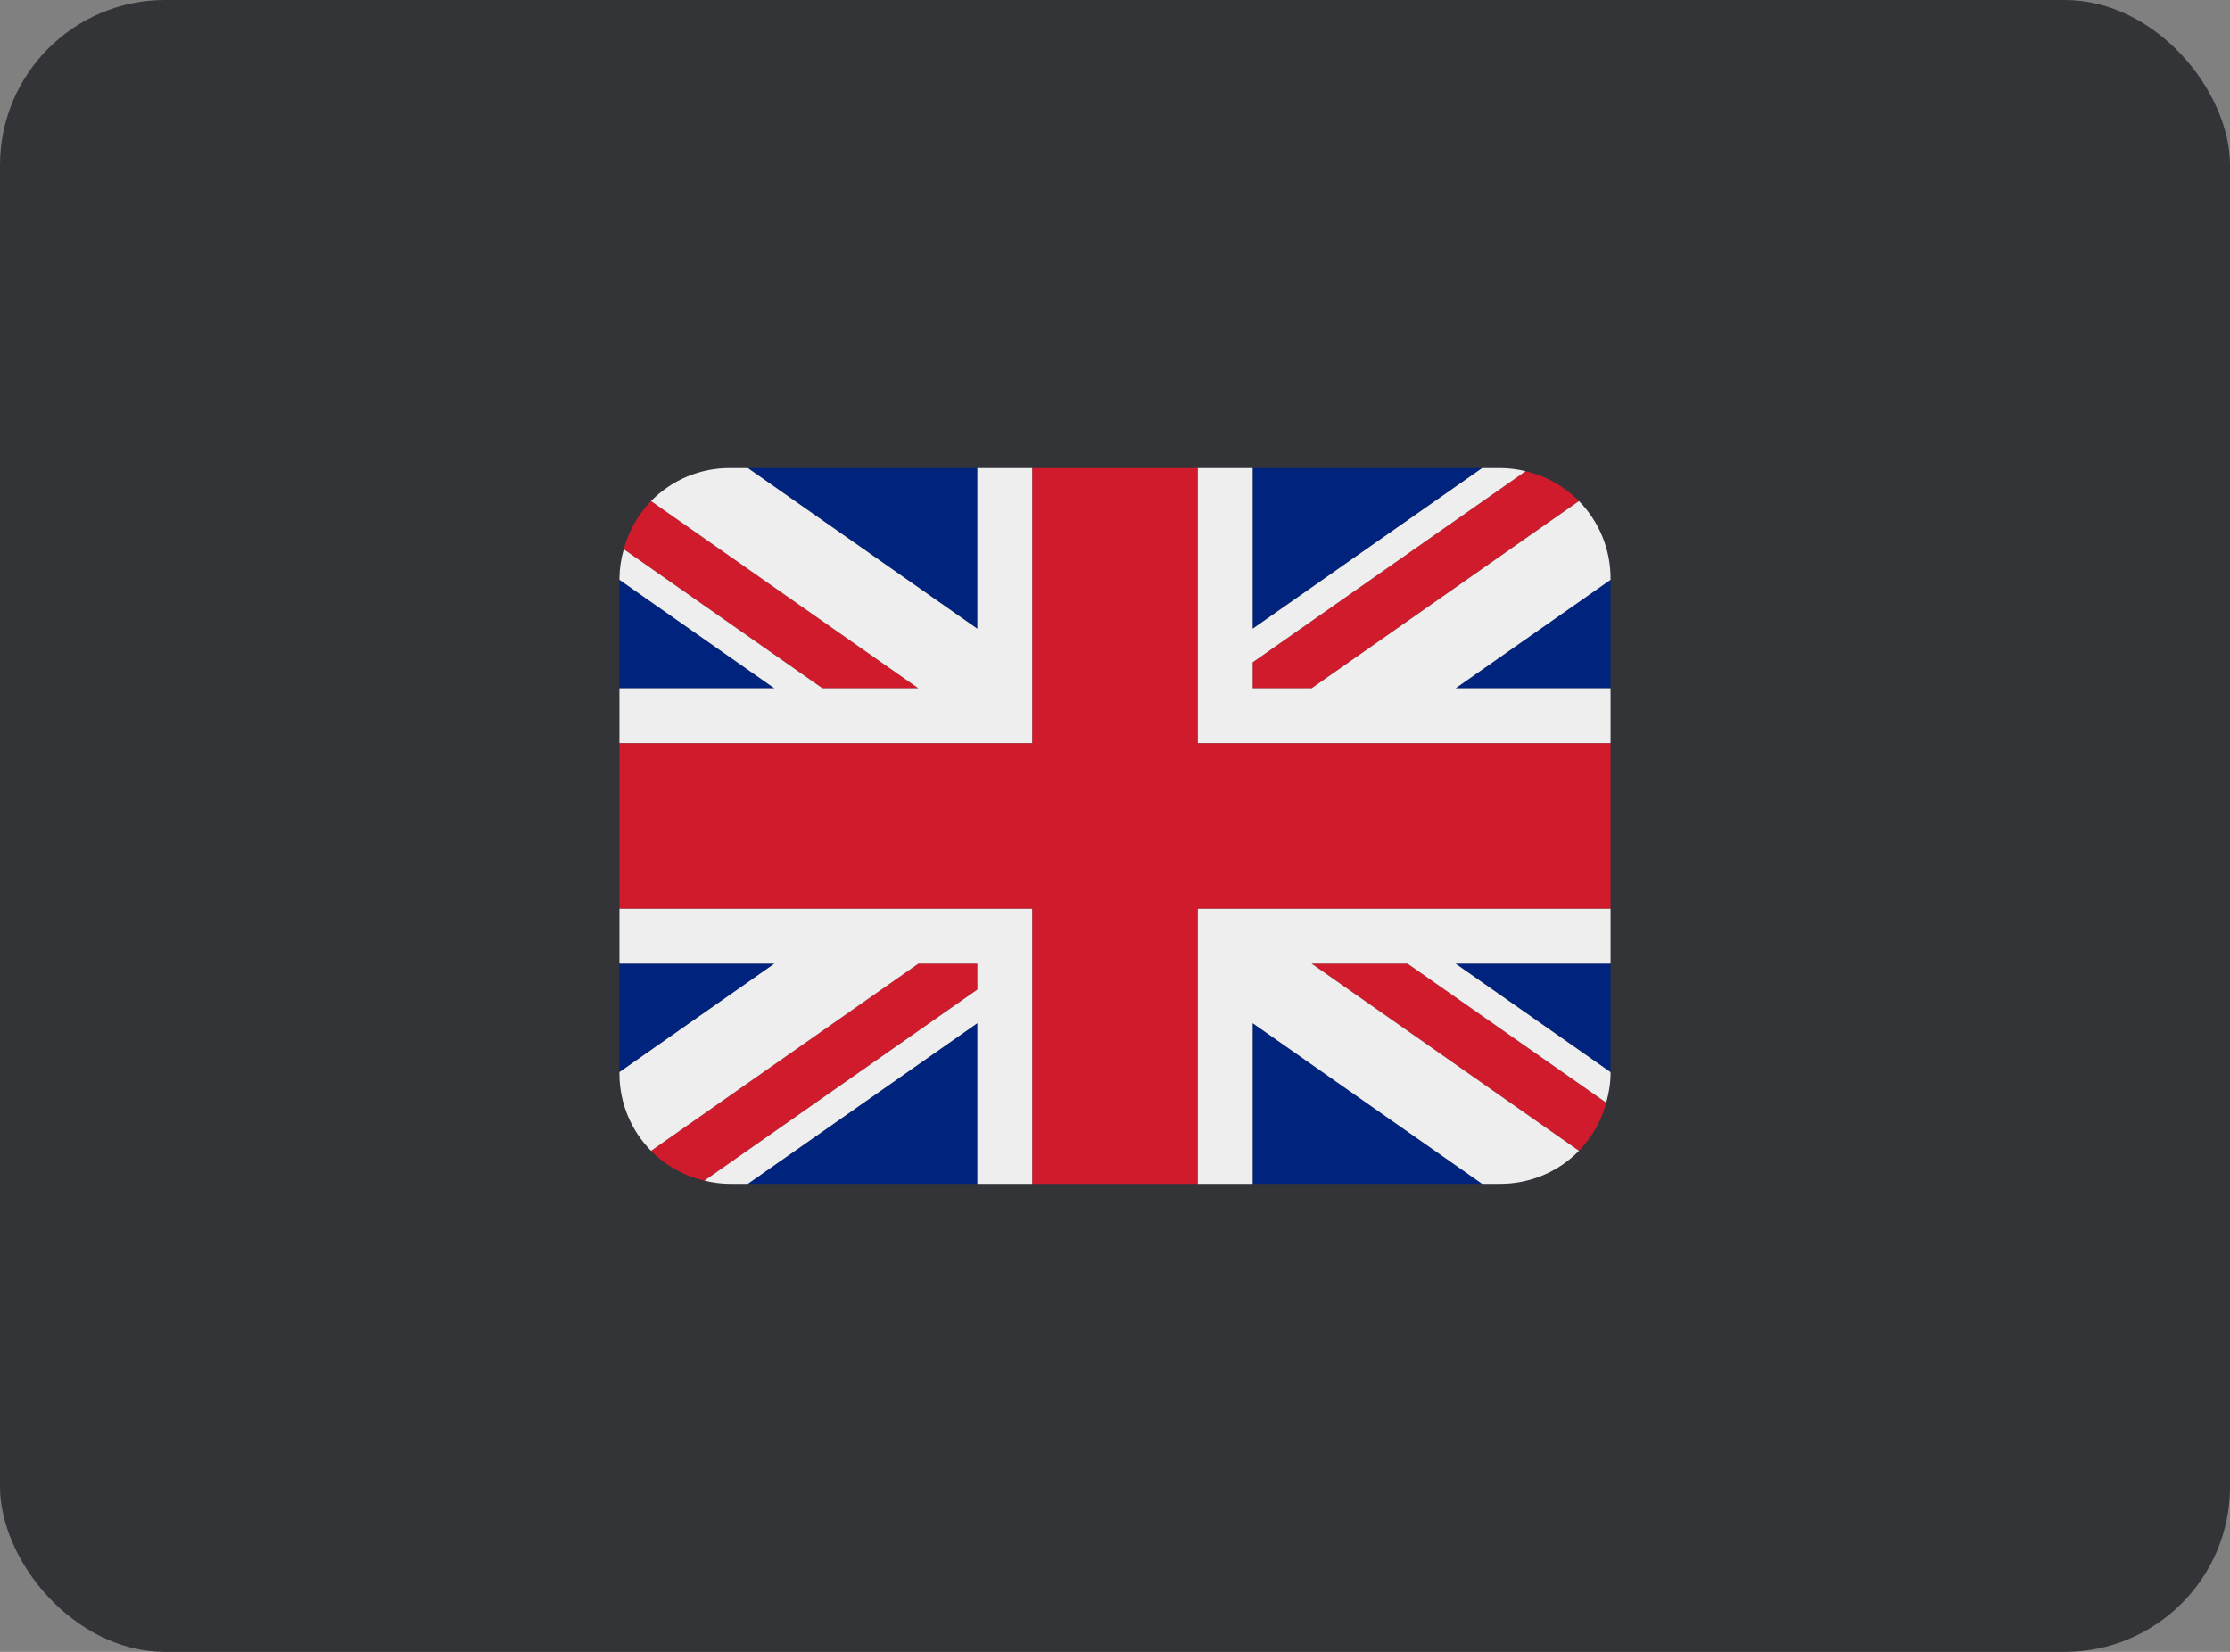 <svg width="54" height="40" viewBox="0 0 54 40" fill="none" xmlns="http://www.w3.org/2000/svg">
<rect x="0" y="0" width="54" height="40" fill="#808080" stroke="none"/>
<rect width="54" height="40" rx="4" fill="#333438"/>
<g clip-path="url(#clip0_3982_2318)">
<path d="M15 14.04V16.667H18.752L15 14.04ZM18.109 28.667H23.667V24.776L18.109 28.667ZM30.333 24.776V28.667H35.89L30.333 24.776ZM15 23.334V25.961L18.753 23.334H15ZM35.891 11.334H30.333V15.225L35.891 11.334ZM39 25.962V23.334H35.246L39 25.962ZM39 16.667V14.04L35.247 16.667H39ZM23.667 11.334H18.109L23.667 15.225V11.334Z" fill="#00247D"/>
<path d="M31.76 23.334L38.234 27.867C38.551 27.542 38.778 27.14 38.895 26.701L34.084 23.334H31.76ZM23.666 23.334H22.239L15.765 27.867C16.113 28.22 16.558 28.473 17.057 28.59L23.666 23.962V23.334ZM30.333 16.667H31.761L38.234 12.133C37.881 11.775 37.433 11.524 36.943 11.41L30.333 16.038V16.667ZM22.239 16.667L15.765 12.133C15.449 12.46 15.222 12.861 15.104 13.3L19.915 16.667H22.239Z" fill="#CF1B2B"/>
<path d="M39 22H29V28.667H30.333V24.776L35.89 28.667H36.333C36.688 28.667 37.038 28.596 37.365 28.459C37.691 28.322 37.987 28.121 38.235 27.867L31.76 23.334H34.085L38.895 26.701C38.957 26.477 39 26.244 39 26V25.962L35.246 23.334H39V22ZM15 22V23.334H18.753L15 25.961V26C15 26.727 15.293 27.386 15.765 27.867L22.239 23.334H23.667V23.962L17.057 28.59C17.253 28.636 17.456 28.667 17.667 28.667H18.109L23.667 24.776V28.667H25V22H15ZM39 14C39 13.302 38.725 12.631 38.235 12.133L31.761 16.667H30.333V16.038L36.943 11.41C36.744 11.361 36.539 11.335 36.333 11.334H35.891L30.333 15.225V11.334H29V18H39V16.667H35.247L39 14.04V14ZM23.667 11.334V15.225L18.109 11.334H17.667C17.312 11.333 16.962 11.404 16.635 11.541C16.309 11.679 16.013 11.88 15.765 12.133L22.239 16.667H19.915L15.105 13.3C15.039 13.527 15.003 13.763 15 14V14.04L18.752 16.667H15V18H25V11.334H23.667Z" fill="#EEEEEE"/>
<path d="M29 18V11.334H25V18H15V22H25V28.667H29V22H39V18H29Z" fill="#CF1B2B"/>
</g>
<defs>
<clipPath id="clip0_3982_2318">
<rect width="24" height="24" fill="white" transform="translate(15 8)"/>
</clipPath>
</defs>
</svg>
